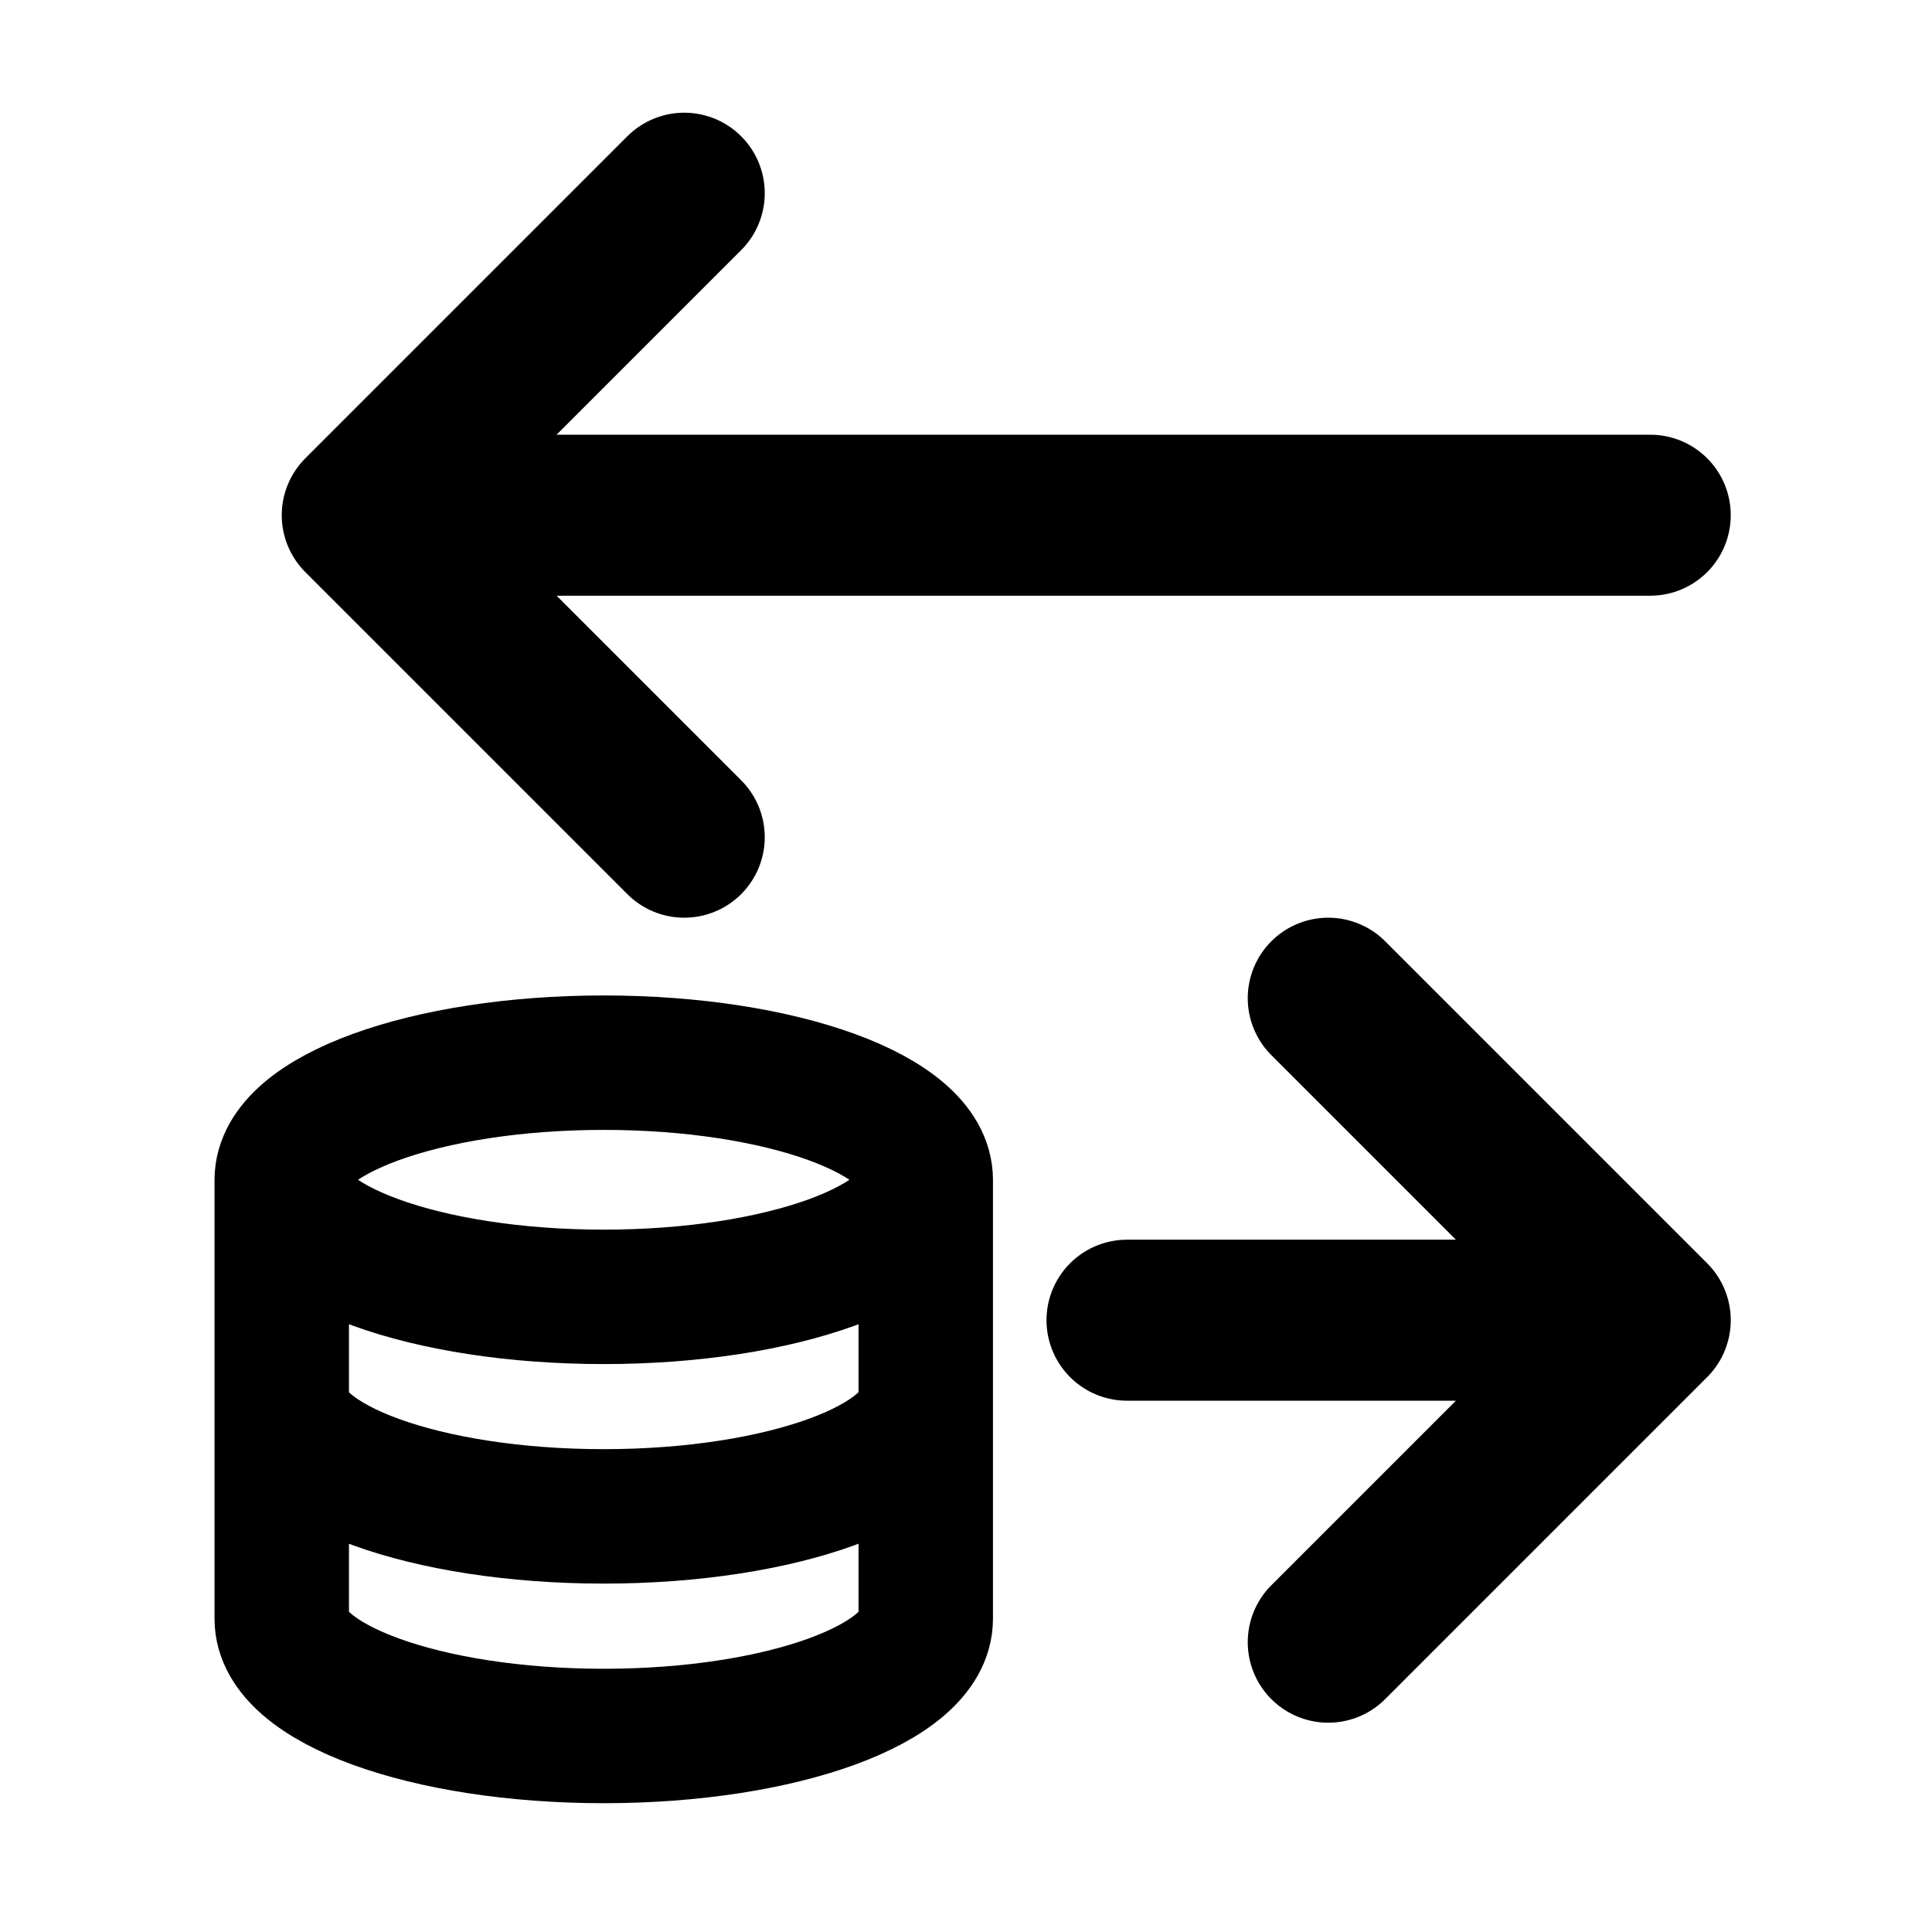 <svg xmlns="http://www.w3.org/2000/svg" viewBox="0 0 24 24" fill="none">
  <path d="M14 16.4h6.5m0 0-4-4m4 4-4 4m4-14h-16m0 0 4-4m-4 4 4 4" stroke="currentColor" stroke-width="2" stroke-linecap="round" stroke-linejoin="round"/>
  <path d="M11.5 14.656c0 .803-1.79 1.454-4 1.454s-4-.651-4-1.454m8 0c0-.804-1.79-1.455-4-1.455s-4 .651-4 1.455m8 0v5.454c0 .804-1.79 1.455-4 1.455s-4-.651-4-1.455v-5.454m8 2.727c0 .803-1.79 1.454-4 1.454s-4-.65-4-1.454" stroke="currentColor" stroke-width="1.67" stroke-linecap="round" stroke-linejoin="round"/>
</svg>
